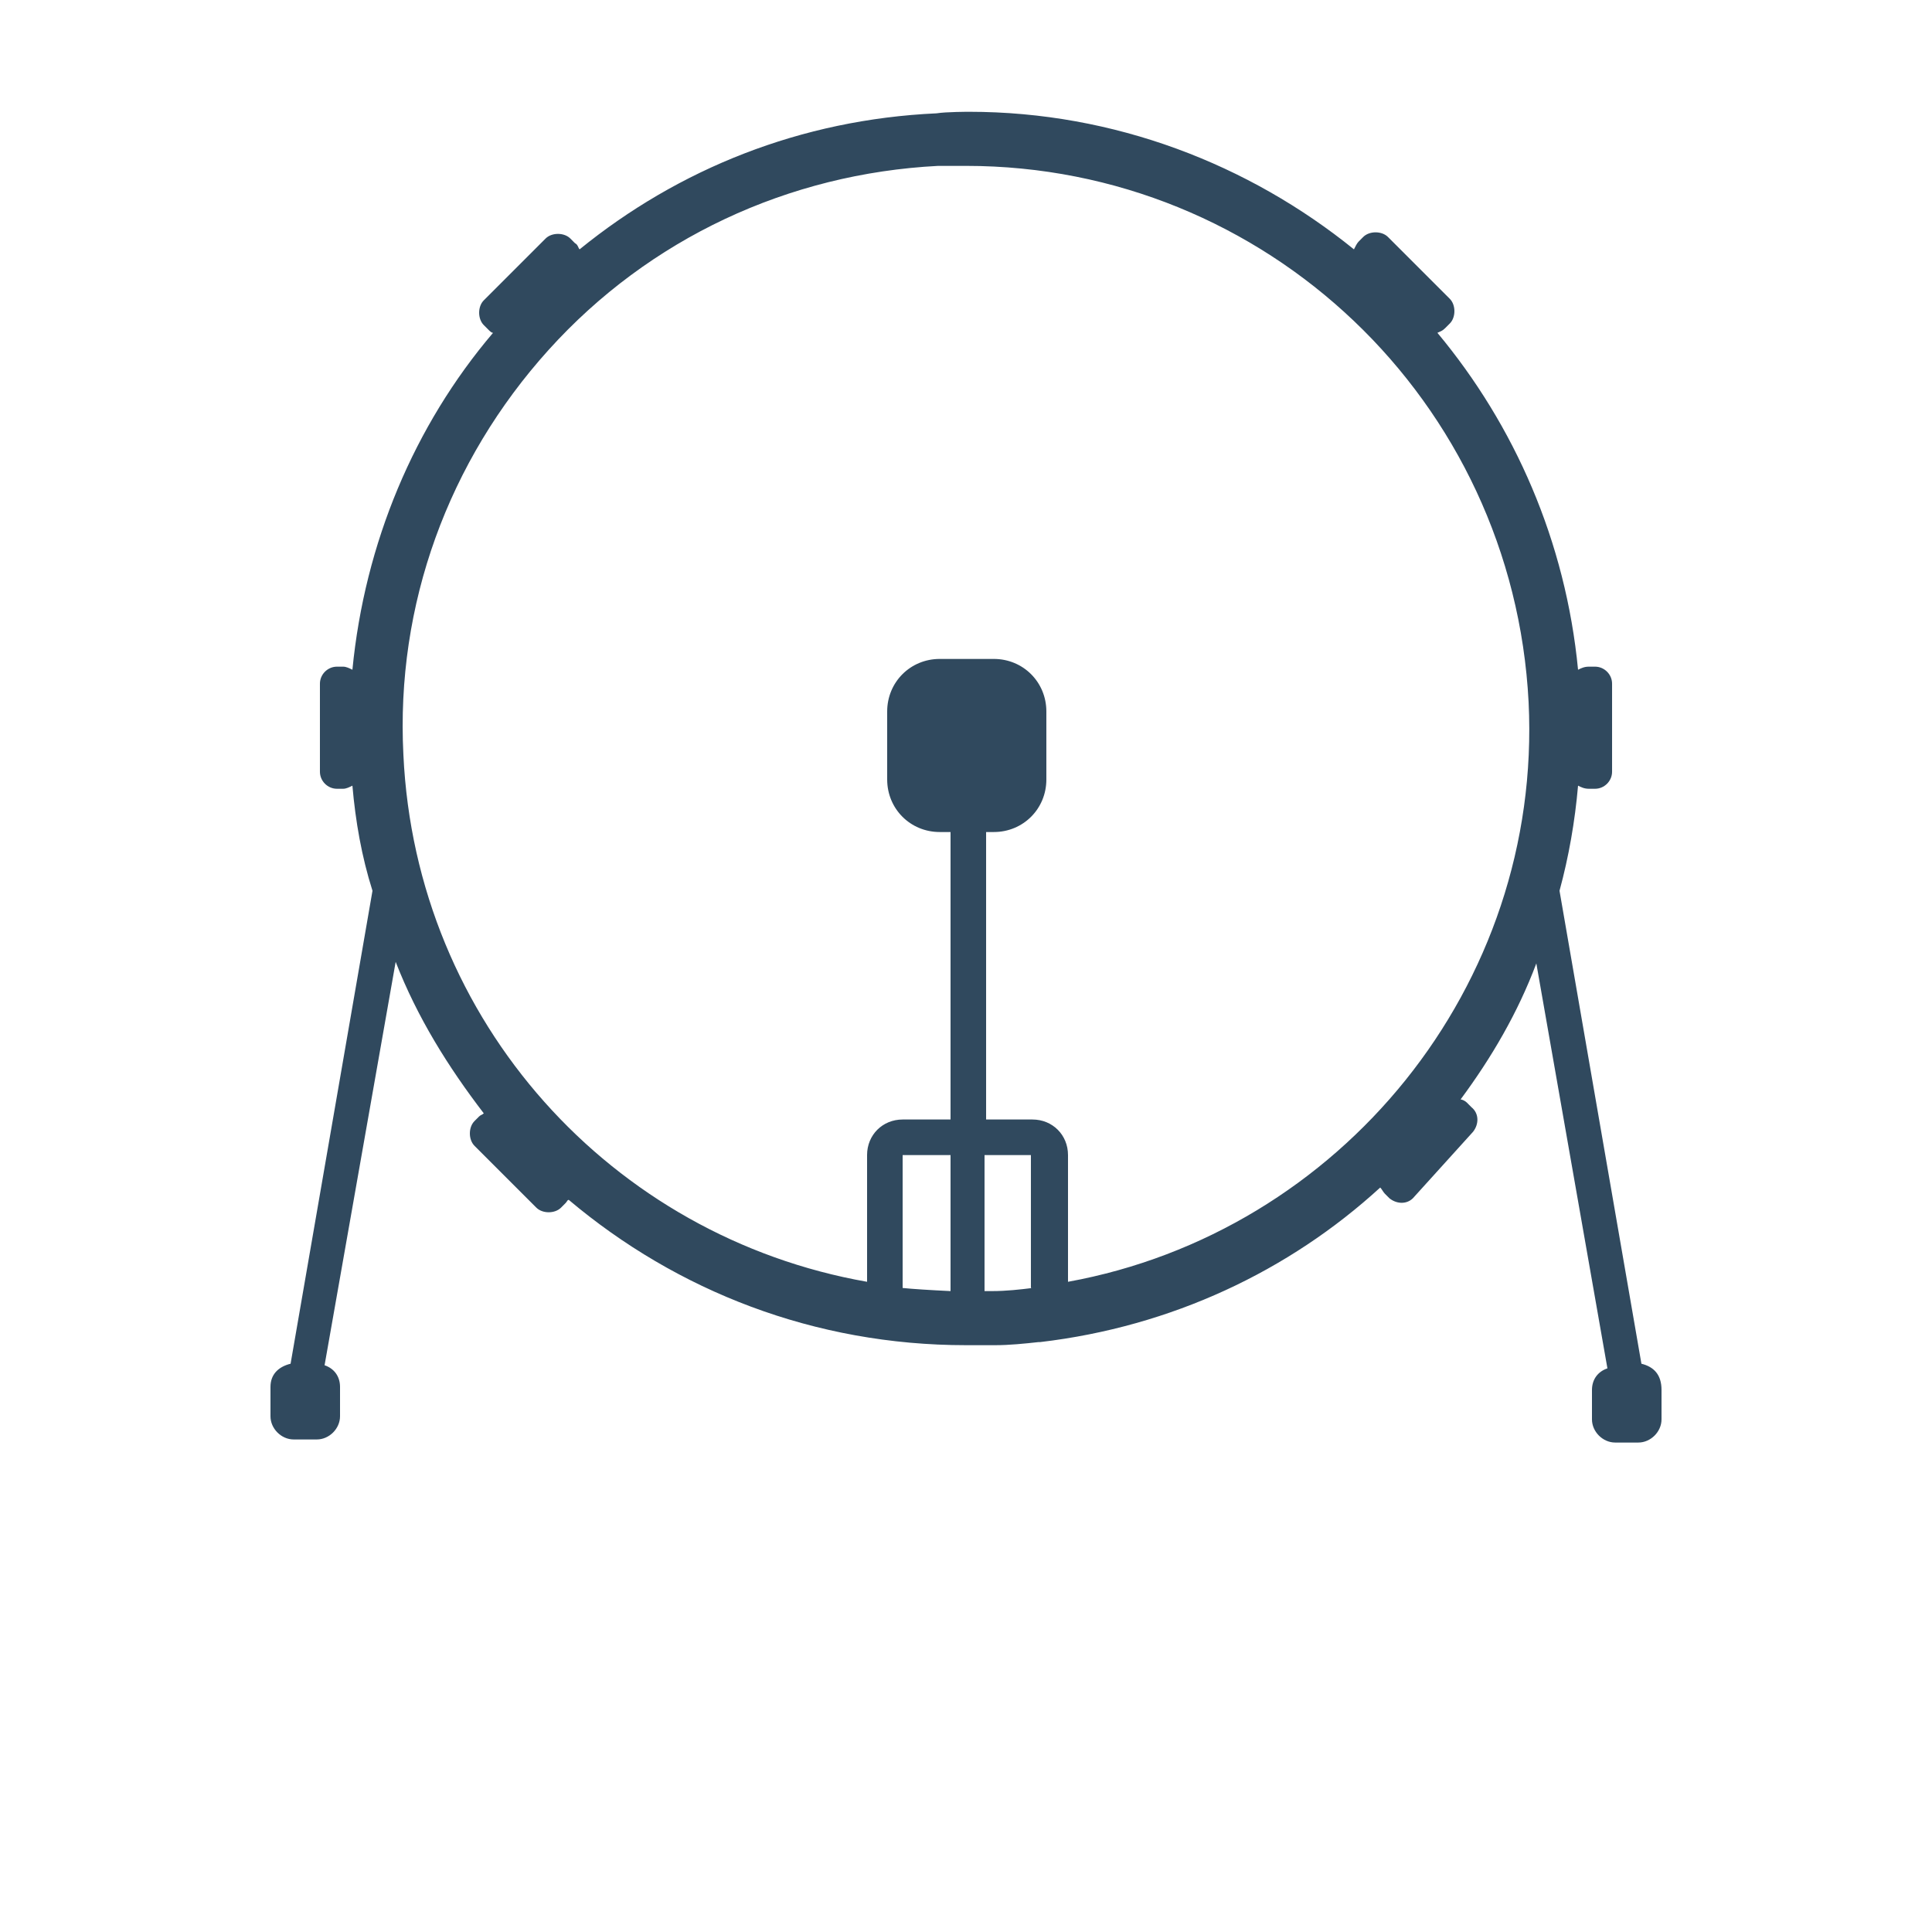 <?xml version="1.0" encoding="UTF-8" standalone="no"?>
<!DOCTYPE svg PUBLIC "-//W3C//DTD SVG 1.1//EN" "http://www.w3.org/Graphics/SVG/1.1/DTD/svg11.dtd">
<svg version="1.1" xmlns="http://www.w3.org/2000/svg" xmlns:xlink="http://www.w3.org/1999/xlink" preserveAspectRatio="xMidYMid meet" viewBox="0 0 640 640" width="640" height="640"><defs><path d="M516.61 295.08C519.68 283.81 521.73 272.04 522.75 260.26C523.78 260.77 524.8 261.29 526.34 261.29C526.54 261.29 528.18 261.29 528.38 261.29C531.46 261.29 534.02 258.73 534.02 255.65C534.02 252.74 534.02 229.39 534.02 226.47C534.02 223.4 531.46 220.84 528.38 220.84C528.18 220.84 526.54 220.84 526.34 220.84C524.8 220.84 523.78 221.35 522.75 221.86C518.66 179.37 501.76 140.97 476.16 110.25C477.18 109.73 477.7 109.73 478.72 108.71C478.87 108.56 480.1 107.33 480.26 107.17C482.3 105.13 482.3 101.03 480.26 98.98C478.21 96.93 461.82 80.55 459.78 78.5C457.73 76.45 453.63 76.45 451.58 78.5C451.43 78.66 450.2 79.88 450.05 80.04C449.54 80.55 449.02 81.57 448.51 82.6C413.7 54.44 369.15 37.03 321.02 37.03C321.02 37.03 321.02 37.03 321.02 37.03C321.02 37.03 313.34 37.03 310.27 37.54C265.22 39.59 224.77 55.97 192 82.6C191.49 82.09 191.49 81.06 190.46 80.55C190.31 80.4 189.08 79.17 188.93 79.01C186.88 76.97 182.78 76.97 180.74 79.01C178.69 81.06 162.3 97.45 160.26 99.49C158.21 101.54 158.21 105.64 160.26 107.69C160.41 107.84 161.64 109.07 161.79 109.22C162.3 109.73 162.82 110.25 163.33 110.25C137.22 140.97 120.83 179.88 116.74 221.86C115.71 221.35 114.69 220.84 113.66 220.84C113.46 220.84 111.82 220.84 111.62 220.84C108.54 220.84 105.98 223.4 105.98 226.47C105.98 229.39 105.98 252.74 105.98 255.65C105.98 258.73 108.54 261.29 111.62 261.29C111.82 261.29 113.46 261.29 113.66 261.29C114.69 261.29 115.71 260.77 116.74 260.26C117.76 272.04 119.81 283.81 123.39 295.08C120.68 310.75 98.97 436.08 96.26 451.75C92.16 452.77 89.6 455.33 89.6 459.43C89.6 460.4 89.6 468.19 89.6 469.16C89.6 473.25 93.18 476.84 97.28 476.84C98.05 476.84 104.19 476.84 104.96 476.84C109.06 476.84 112.64 473.25 112.64 469.16C112.64 468.19 112.64 460.4 112.64 459.43C112.64 455.85 110.59 453.29 107.52 452.26C109.88 438.9 128.72 331.99 131.07 318.63C138.24 337.06 148.48 353.45 160.26 368.81C159.74 369.32 159.23 369.32 158.72 369.83C158.57 369.98 157.34 371.21 157.18 371.37C155.14 373.41 155.14 377.51 157.18 379.56C159.23 381.61 175.62 397.99 177.66 400.04C179.71 402.09 183.81 402.09 185.86 400.04C186.01 399.88 187.24 398.66 187.39 398.5C187.9 397.99 187.9 397.48 188.42 397.48C224.26 427.69 269.82 445.61 320 445.61C323.07 445.61 326.66 445.61 329.73 445.61C334.34 445.61 339.46 445.09 344.06 444.58C344.06 444.58 344.58 444.58 344.58 444.58C388.1 439.46 427.01 421.03 457.22 393.38C457.73 393.89 458.24 394.92 458.75 395.43C458.91 395.58 460.13 396.81 460.29 396.97C462.85 399.01 466.43 399.01 468.48 396.45C470.43 394.3 485.99 377.1 487.94 374.95C489.98 372.39 489.98 368.81 487.42 366.76C487.27 366.6 486.04 365.38 485.89 365.22C485.38 364.71 484.35 364.2 483.84 364.2C494.08 350.37 502.78 335.53 508.93 319.14C511.28 332.56 530.12 439.87 532.48 453.29C529.41 454.31 527.36 456.87 527.36 460.45C527.36 461.43 527.36 469.21 527.36 470.18C527.36 474.28 530.94 477.86 535.04 477.86C535.81 477.86 541.95 477.86 542.72 477.86C546.82 477.86 550.4 474.28 550.4 470.18C550.4 469.21 550.4 461.43 550.4 460.45C550.4 455.33 547.84 452.77 543.74 451.75C538.32 420.42 519.32 310.75 516.61 295.08ZM299.01 426.66C299.01 423.73 299.01 409.05 299.01 382.63L314.88 382.63L314.88 427.69C307.71 427.35 302.42 427 299.01 426.66ZM342.02 426.66C337.92 427.17 333.31 427.69 328.7 427.69C327.68 427.69 327.17 427.69 326.14 427.69C326.14 424.68 326.14 409.66 326.14 382.63L341.5 382.63L341.5 426.66C341.78 426.66 341.95 426.66 342.02 426.66ZM353.79 382.63C353.79 375.97 348.67 370.85 342.02 370.85C340.99 370.85 335.87 370.85 326.66 370.85L326.66 275.62C328.19 275.62 329.05 275.62 329.22 275.62C338.94 275.62 346.62 267.94 346.62 258.21C346.62 255.96 346.62 237.94 346.62 235.69C346.62 225.96 338.94 218.28 329.22 218.28C327.42 218.28 313.09 218.28 311.3 218.28C301.57 218.28 293.89 225.96 293.89 235.69C293.89 237.94 293.89 255.96 293.89 258.21C293.89 267.94 301.57 275.62 311.3 275.62C311.53 275.62 312.73 275.62 314.88 275.62L314.88 370.85C305.36 370.85 300.07 370.85 299.01 370.85C292.35 370.85 287.23 375.97 287.23 382.63C287.23 386.83 287.23 420.42 287.23 424.61C202.75 409.77 137.73 338.6 133.63 250.02C131.07 200.36 148.48 152.74 181.76 115.88C215.04 79.01 261.12 57.51 310.78 54.95C313.86 54.95 316.93 54.95 320 54.95C419.33 54.95 501.25 132.77 506.37 232.61C510.98 326.82 443.9 408.23 353.79 424.61C353.79 416.22 353.79 386.83 353.79 382.63Z" id="aUrUFdxMK"></path></defs><g><g><g><use xlink:href="#aUrUFdxMK" opacity="1" fill="#30495e" fill-opacity="1"></use><g><use xlink:href="#aUrUFdxMK" opacity="1" fill-opacity="0" stroke="#000000" stroke-width="1" stroke-opacity="0"></use></g></g></g></g></svg>